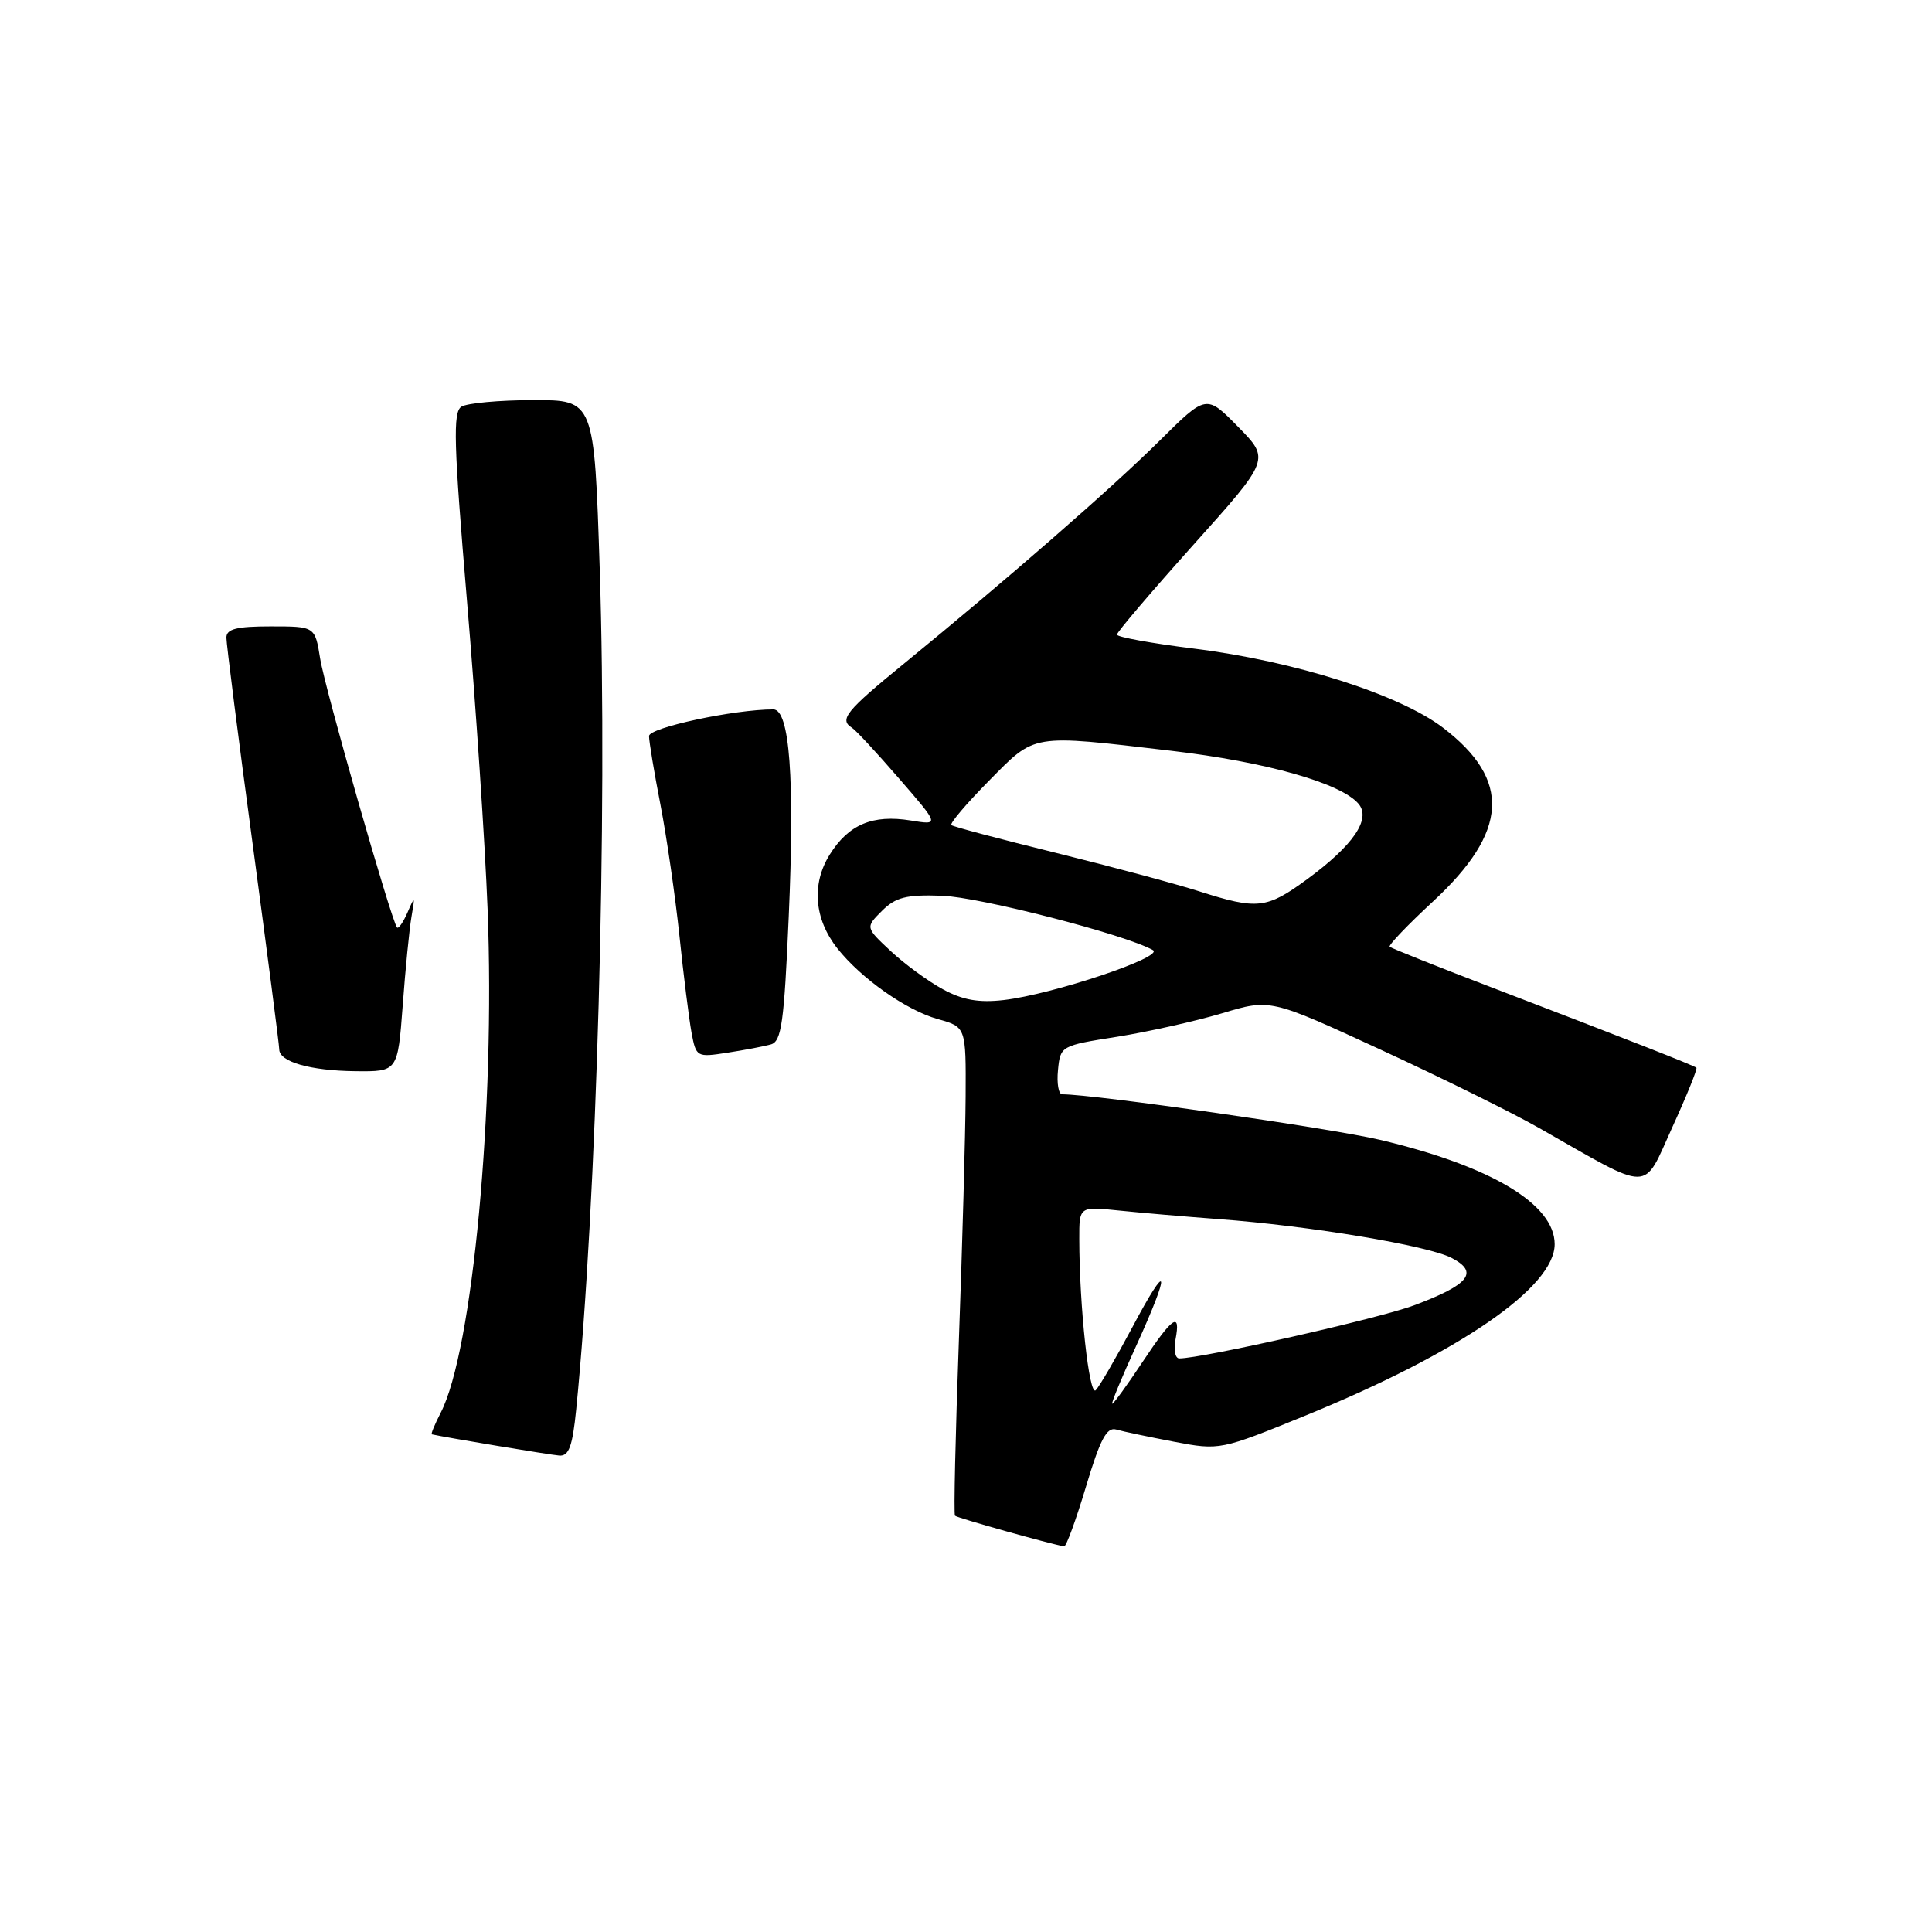 <?xml version="1.0" encoding="UTF-8" standalone="no"?>
<!DOCTYPE svg PUBLIC "-//W3C//DTD SVG 1.1//EN" "http://www.w3.org/Graphics/SVG/1.1/DTD/svg11.dtd" >
<svg xmlns="http://www.w3.org/2000/svg" xmlns:xlink="http://www.w3.org/1999/xlink" version="1.1" viewBox="0 0 256 256">
 <g >
 <path fill="currentColor"
d=" M 143.90 196.98 C 145.77 190.72 146.65 189.06 147.90 189.42 C 148.78 189.68 152.23 190.40 155.58 191.04 C 161.63 192.19 161.70 192.17 173.08 187.53 C 193.43 179.21 206.00 170.56 206.00 164.86 C 206.00 159.56 197.56 154.51 182.89 151.04 C 176.31 149.49 145.01 145.00 140.74 145.00 C 140.27 145.00 140.01 143.55 140.19 141.78 C 140.50 138.59 140.57 138.55 148.00 137.38 C 152.12 136.72 158.38 135.32 161.91 134.27 C 168.32 132.34 168.32 132.34 182.91 139.07 C 190.93 142.77 200.43 147.46 204.00 149.50 C 219.08 158.08 217.62 158.08 221.57 149.41 C 223.50 145.19 224.94 141.62 224.78 141.48 C 224.44 141.18 216.09 137.90 198.00 130.97 C 190.57 128.13 184.34 125.64 184.14 125.45 C 183.94 125.26 186.52 122.56 189.87 119.46 C 199.88 110.19 200.28 103.36 191.21 96.43 C 185.42 92.02 171.58 87.61 158.25 85.95 C 152.61 85.25 148.00 84.41 148.00 84.09 C 148.00 83.76 152.56 78.41 158.14 72.18 C 168.29 60.87 168.29 60.87 164.07 56.57 C 159.84 52.26 159.84 52.26 153.67 58.38 C 147.31 64.69 133.31 76.89 119.75 87.96 C 112.08 94.22 111.16 95.36 112.90 96.44 C 113.39 96.74 116.20 99.77 119.14 103.17 C 124.49 109.34 124.49 109.34 120.68 108.72 C 115.63 107.90 112.45 109.24 109.95 113.23 C 107.51 117.12 107.88 121.76 110.94 125.65 C 114.07 129.62 120.07 133.86 124.25 135.03 C 128.00 136.08 128.00 136.08 127.95 145.29 C 127.92 150.35 127.52 164.85 127.06 177.50 C 126.60 190.15 126.36 200.65 126.54 200.84 C 126.79 201.12 139.15 204.59 141.00 204.90 C 141.28 204.95 142.58 201.38 143.90 196.98 Z  M 76.35 186.75 C 79.07 159.51 80.52 107.90 79.47 75.48 C 78.74 53.00 78.74 53.00 70.62 53.02 C 66.15 53.02 61.89 53.42 61.14 53.89 C 60.00 54.61 60.12 58.78 61.88 79.63 C 63.04 93.31 64.27 111.70 64.61 120.50 C 65.64 146.86 62.64 178.99 58.39 187.21 C 57.60 188.75 57.07 190.03 57.22 190.06 C 58.97 190.46 72.90 192.78 74.11 192.87 C 75.38 192.97 75.86 191.65 76.35 186.75 Z  M 53.36 133.25 C 53.71 128.44 54.24 123.15 54.52 121.50 C 55.01 118.70 54.97 118.66 54.00 120.90 C 53.43 122.21 52.80 123.11 52.61 122.90 C 51.86 122.02 43.04 91.21 42.42 87.25 C 41.74 83.00 41.74 83.00 35.87 83.00 C 31.34 83.00 30.00 83.34 30.00 84.49 C 30.00 85.31 31.57 97.69 33.50 112.00 C 35.42 126.31 37.00 138.48 37.00 139.04 C 37.00 140.70 41.10 141.87 47.10 141.94 C 52.70 142.00 52.70 142.00 53.36 133.25 Z  M 102.15 138.39 C 103.55 138.00 103.90 135.51 104.51 121.50 C 105.32 103.17 104.64 94.00 102.47 94.00 C 97.26 94.00 86.00 96.42 86.00 97.53 C 86.00 98.24 86.68 102.35 87.52 106.66 C 88.35 110.97 89.48 118.78 90.03 124.00 C 90.57 129.22 91.30 134.99 91.63 136.82 C 92.24 140.07 92.32 140.12 96.37 139.49 C 98.64 139.14 101.24 138.65 102.15 138.39 Z  M 150.53 178.38 C 155.19 168.15 154.89 166.72 150.02 175.91 C 147.85 179.98 145.68 183.72 145.19 184.21 C 144.32 185.08 143.02 173.14 143.01 164.18 C 143.00 159.86 143.00 159.86 148.25 160.40 C 151.14 160.70 157.10 161.21 161.50 161.54 C 173.53 162.43 189.14 165.03 192.32 166.67 C 196.01 168.57 194.71 170.22 187.36 172.97 C 182.73 174.70 159.29 180.00 156.26 180.00 C 155.72 180.00 155.49 178.88 155.76 177.50 C 156.48 173.70 155.38 174.46 151.37 180.50 C 149.36 183.53 147.57 186.00 147.38 186.00 C 147.20 186.00 148.61 182.57 150.53 178.38 Z  M 124.93 131.08 C 122.96 130.01 119.85 127.73 118.01 126.01 C 114.67 122.89 114.67 122.89 116.87 120.69 C 118.68 118.89 120.08 118.53 124.78 118.69 C 129.77 118.85 149.07 123.82 152.76 125.89 C 154.36 126.78 139.49 131.76 133.00 132.51 C 129.69 132.89 127.55 132.51 124.93 131.08 Z  M 158.88 118.10 C 155.79 117.11 147.24 114.82 139.88 113.00 C 132.52 111.19 126.30 109.54 126.06 109.33 C 125.82 109.12 128.05 106.49 131.02 103.48 C 137.26 97.16 136.47 97.29 155.17 99.48 C 167.80 100.96 177.74 103.78 180.03 106.53 C 181.69 108.54 179.31 112.02 173.22 116.49 C 167.83 120.44 166.63 120.57 158.88 118.10 Z "/>
</g>
</svg>